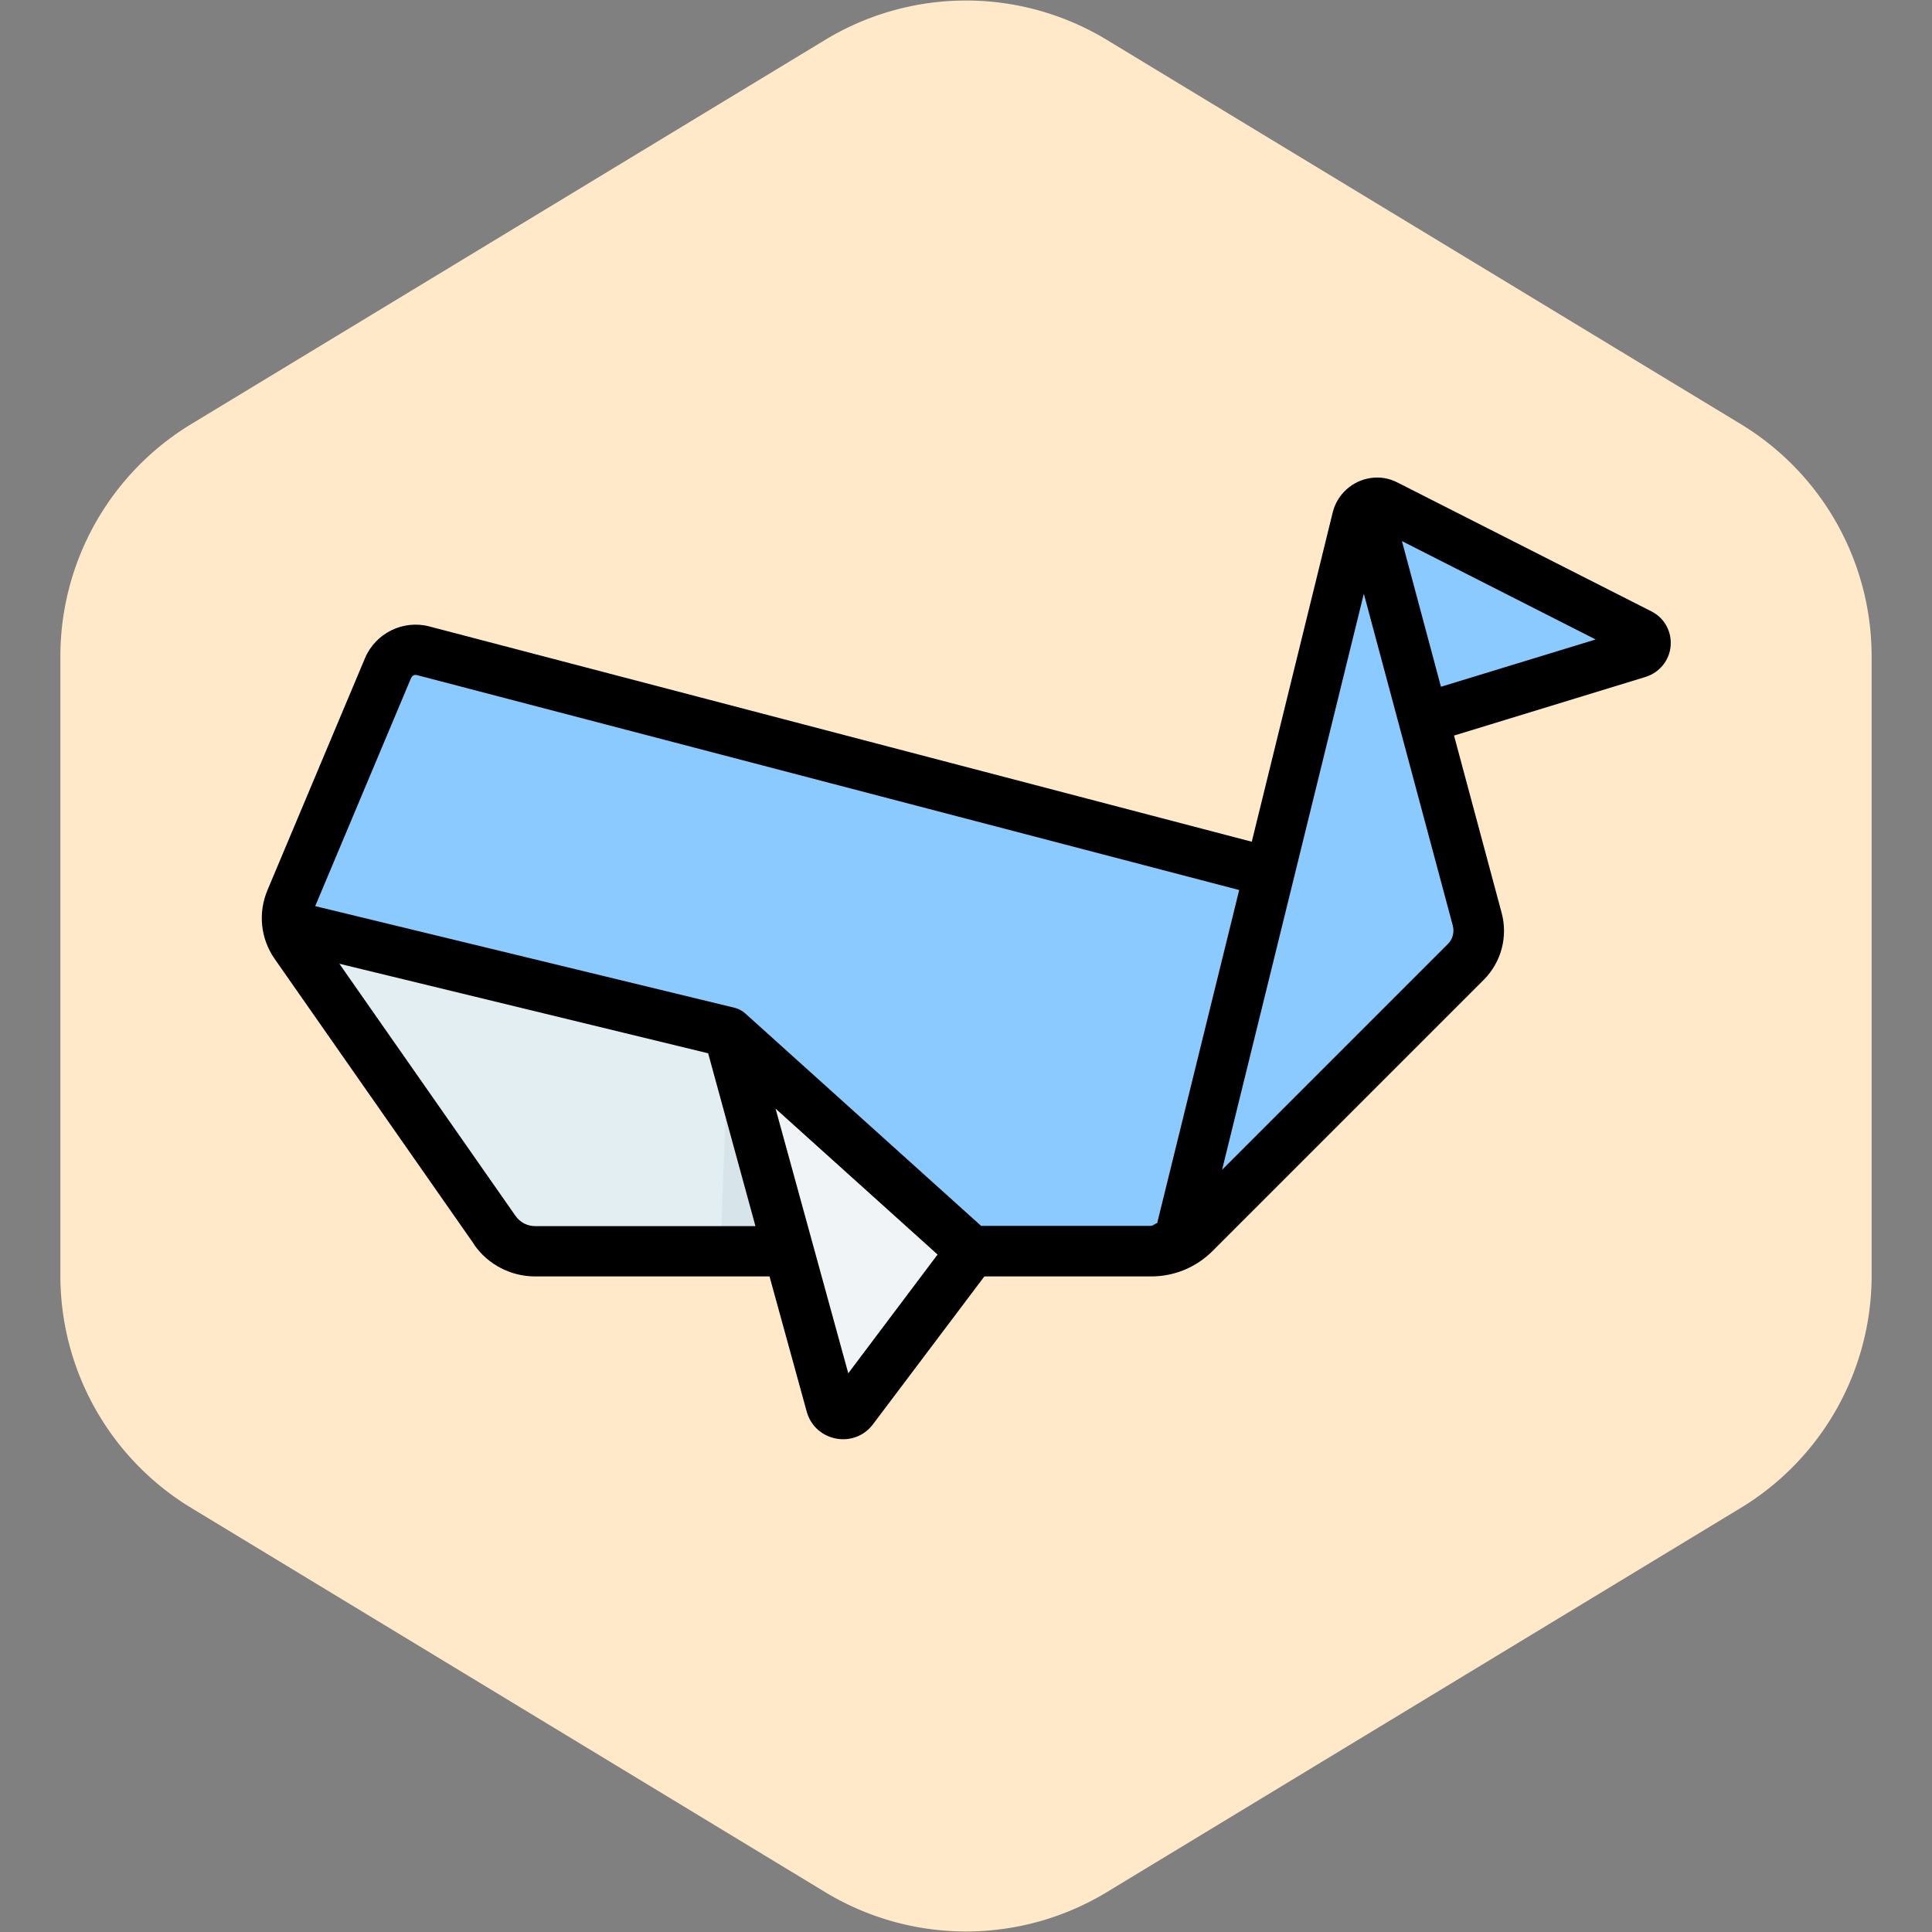 <svg width="256px" height="256px" viewBox="-6.4 -6.4 76.80 76.80" xmlns="http://www.w3.org/2000/svg"
	fill="#000000">

	<rect x="-6.4" y="-6.4" width="76.80" height="76.80" fill="#808080" stroke="none"/>

	<g id="SVGRepo_bgCarrier" stroke-width="0" transform="translate(0,0), scale(1)">

		<path transform="translate(-6.4, -6.4), scale(4.8)" fill="#ffe9c8"
			d="M9.166.33a2.25 2.25 0 00-2.332 0l-5.25 3.182A2.25 2.25 0 00.5 5.436v5.128a2.25 2.25 0 001.084 1.924l5.25 3.182a2.25 2.25 0 002.332 0l5.25-3.182a2.25 2.25 0 001.084-1.924V5.436a2.25 2.25 0 00-1.084-1.924L9.166.33z"
			strokewidth="0" />

	</g>

	<g id="SVGRepo_tracerCarrier" stroke-linecap="round" stroke-linejoin="round" stroke="#CCCCCC"
		stroke-width="2.432" />

	<g id="SVGRepo_iconCarrier">
		<g id="a" />
		<g id="b" />
		<g id="c" />
		<g id="d" />
		<g id="e" />
		<g id="f" />
		<g id="g" />
		<g id="h" />
		<g id="i" />
		<g id="j" />
		<g id="k" />
		<g id="l" />
		<g id="m" />
		<g id="n" />
		<g id="o" />
		<g id="p" />
		<g id="q" />
		<g id="r" />
		<g id="s" />
		<g id="t" />
		<g id="u" />
		<g id="v" />
		<g id="w" />
		<g id="x" />
		<g id="y" />
		<g id="a`" />
		<g id="aa" />
		<g id="ab" />
		<g id="ac" />
		<g id="ad" />
		<g id="ae">
			<path
				d="M48.21,13.59c-.11,.01-.21,.06-.3,.11l.12,5.76,2.15,2.71,8.53-2.61c.35-.11,.4-.59,.07-.76l-10.09-5.13c-.14-.07-.31-.1-.47-.08h0Z"
				fill="#8bcaff" id="af" />
			<path d="M47.91,13.7l1.01,6.87,1.26,1.59,3.26-1-5.53-7.47Z" fill="#8bcaff" id="ag" />
			<path
				d="M50.17,22.16l-2.27-8.47c-.18,.11-.32,.28-.38,.49l-3.47,14.08-5.7,7.64,2.05,7.17c.24-.12,.46-.27,.66-.46l10.78-10.78c.45-.45,.62-1.09,.45-1.7l-2.14-7.97Z"
				fill="#8bcaff" id="ah" />
			<path
				d="M32.22,43.34h7.12c.38,0,.75-.1,1.08-.26l3.64-14.81L10.41,19.47c-.56-.15-1.15,.14-1.38,.68l-3.88,9.23c-.14,.32-.17,.67-.12,1.01l27.19,12.96Z"
				fill="#8bcaff" id="ai" />
			<path d="M41.49,27.6l-1.06,15.48,3.64-14.81-2.58-.67Z" fill="#8bcaff" id="aj" />
			<path
				d="M24.94,43.34l.49-3.72-2.88-4.98L5.03,30.39c.04,.27,.14,.53,.31,.77l7.93,11.35c.36,.52,.96,.83,1.6,.83h10.08Z"
				fill="#e2eef2" id="ak" />
			<path d="M22.56,34.65l-.32,8.69h2.7l.48-3.64-2.82-4.97-.05-.08Z" fill="#d7e5eb" id="al" />
			<path d="M32.22,43.34l-9.66-8.7h0l2.39,8.7,1.94,7.08,5.33-7.08Z" fill="#f0f4f6" id="am" />
			<path
				d="M12.45,43.08c.55,.79,1.46,1.26,2.42,1.26h9.32l1.48,5.38c.33,1.18,1.88,1.49,2.63,.5l4.43-5.88h6.63c.92,0,1.79-.36,2.44-1.01l10.78-10.78c.7-.7,.97-1.72,.71-2.67l-1.89-7.04,7.61-2.33c.55-.17,.95-.65,1-1.23,.05-.58-.25-1.12-.77-1.38l-10.09-5.12c-.33-.17-.69-.23-1.05-.18-.73,.1-1.34,.64-1.52,1.36l-3.22,13.1L10.66,18.5c-1.04-.27-2.13,.27-2.55,1.26l-3.88,9.23c-.38,.91-.27,1.93,.29,2.73l7.93,11.35Zm1.64-1.15l-7-10.02,14.66,3.56,1.88,6.87H14.87c-.31,0-.6-.15-.78-.41Zm13.23,6.26l-2.89-10.52,6.44,5.8-3.55,4.72Zm23.56-27.29l-1.55-5.79,7.7,3.91-6.15,1.88Zm-3.06-3.68l3.53,13.17c.07,.26,0,.55-.2,.74l-8.97,8.97,5.63-22.88Zm-37.87,3.32c.03-.07,.09-.11,.16-.11,.01,0,.03,0,.04,0l32.71,8.55-3.26,13.24c-.09,.02-.16,.11-.26,.11h-6.74l-9.37-8.44c-.12-.11-.27-.19-.43-.23L6.13,29.62l3.82-9.09Z" />
		</g>
		<g id="an" />
		<g id="ao" />
		<g id="ap" />
		<g id="aq" />
		<g id="ar" />
		<g id="as" />
		<g id="at" />
		<g id="au" />
		<g id="av" />
		<g id="aw" />
		<g id="ax" />
		<g id="ay" />
		<g id="b`" />
		<g id="ba" />
		<g id="bb" />
		<g id="bc" />
		<g id="bd" />
		<g id="be" />
		<g id="bf" />
	</g>

</svg>
